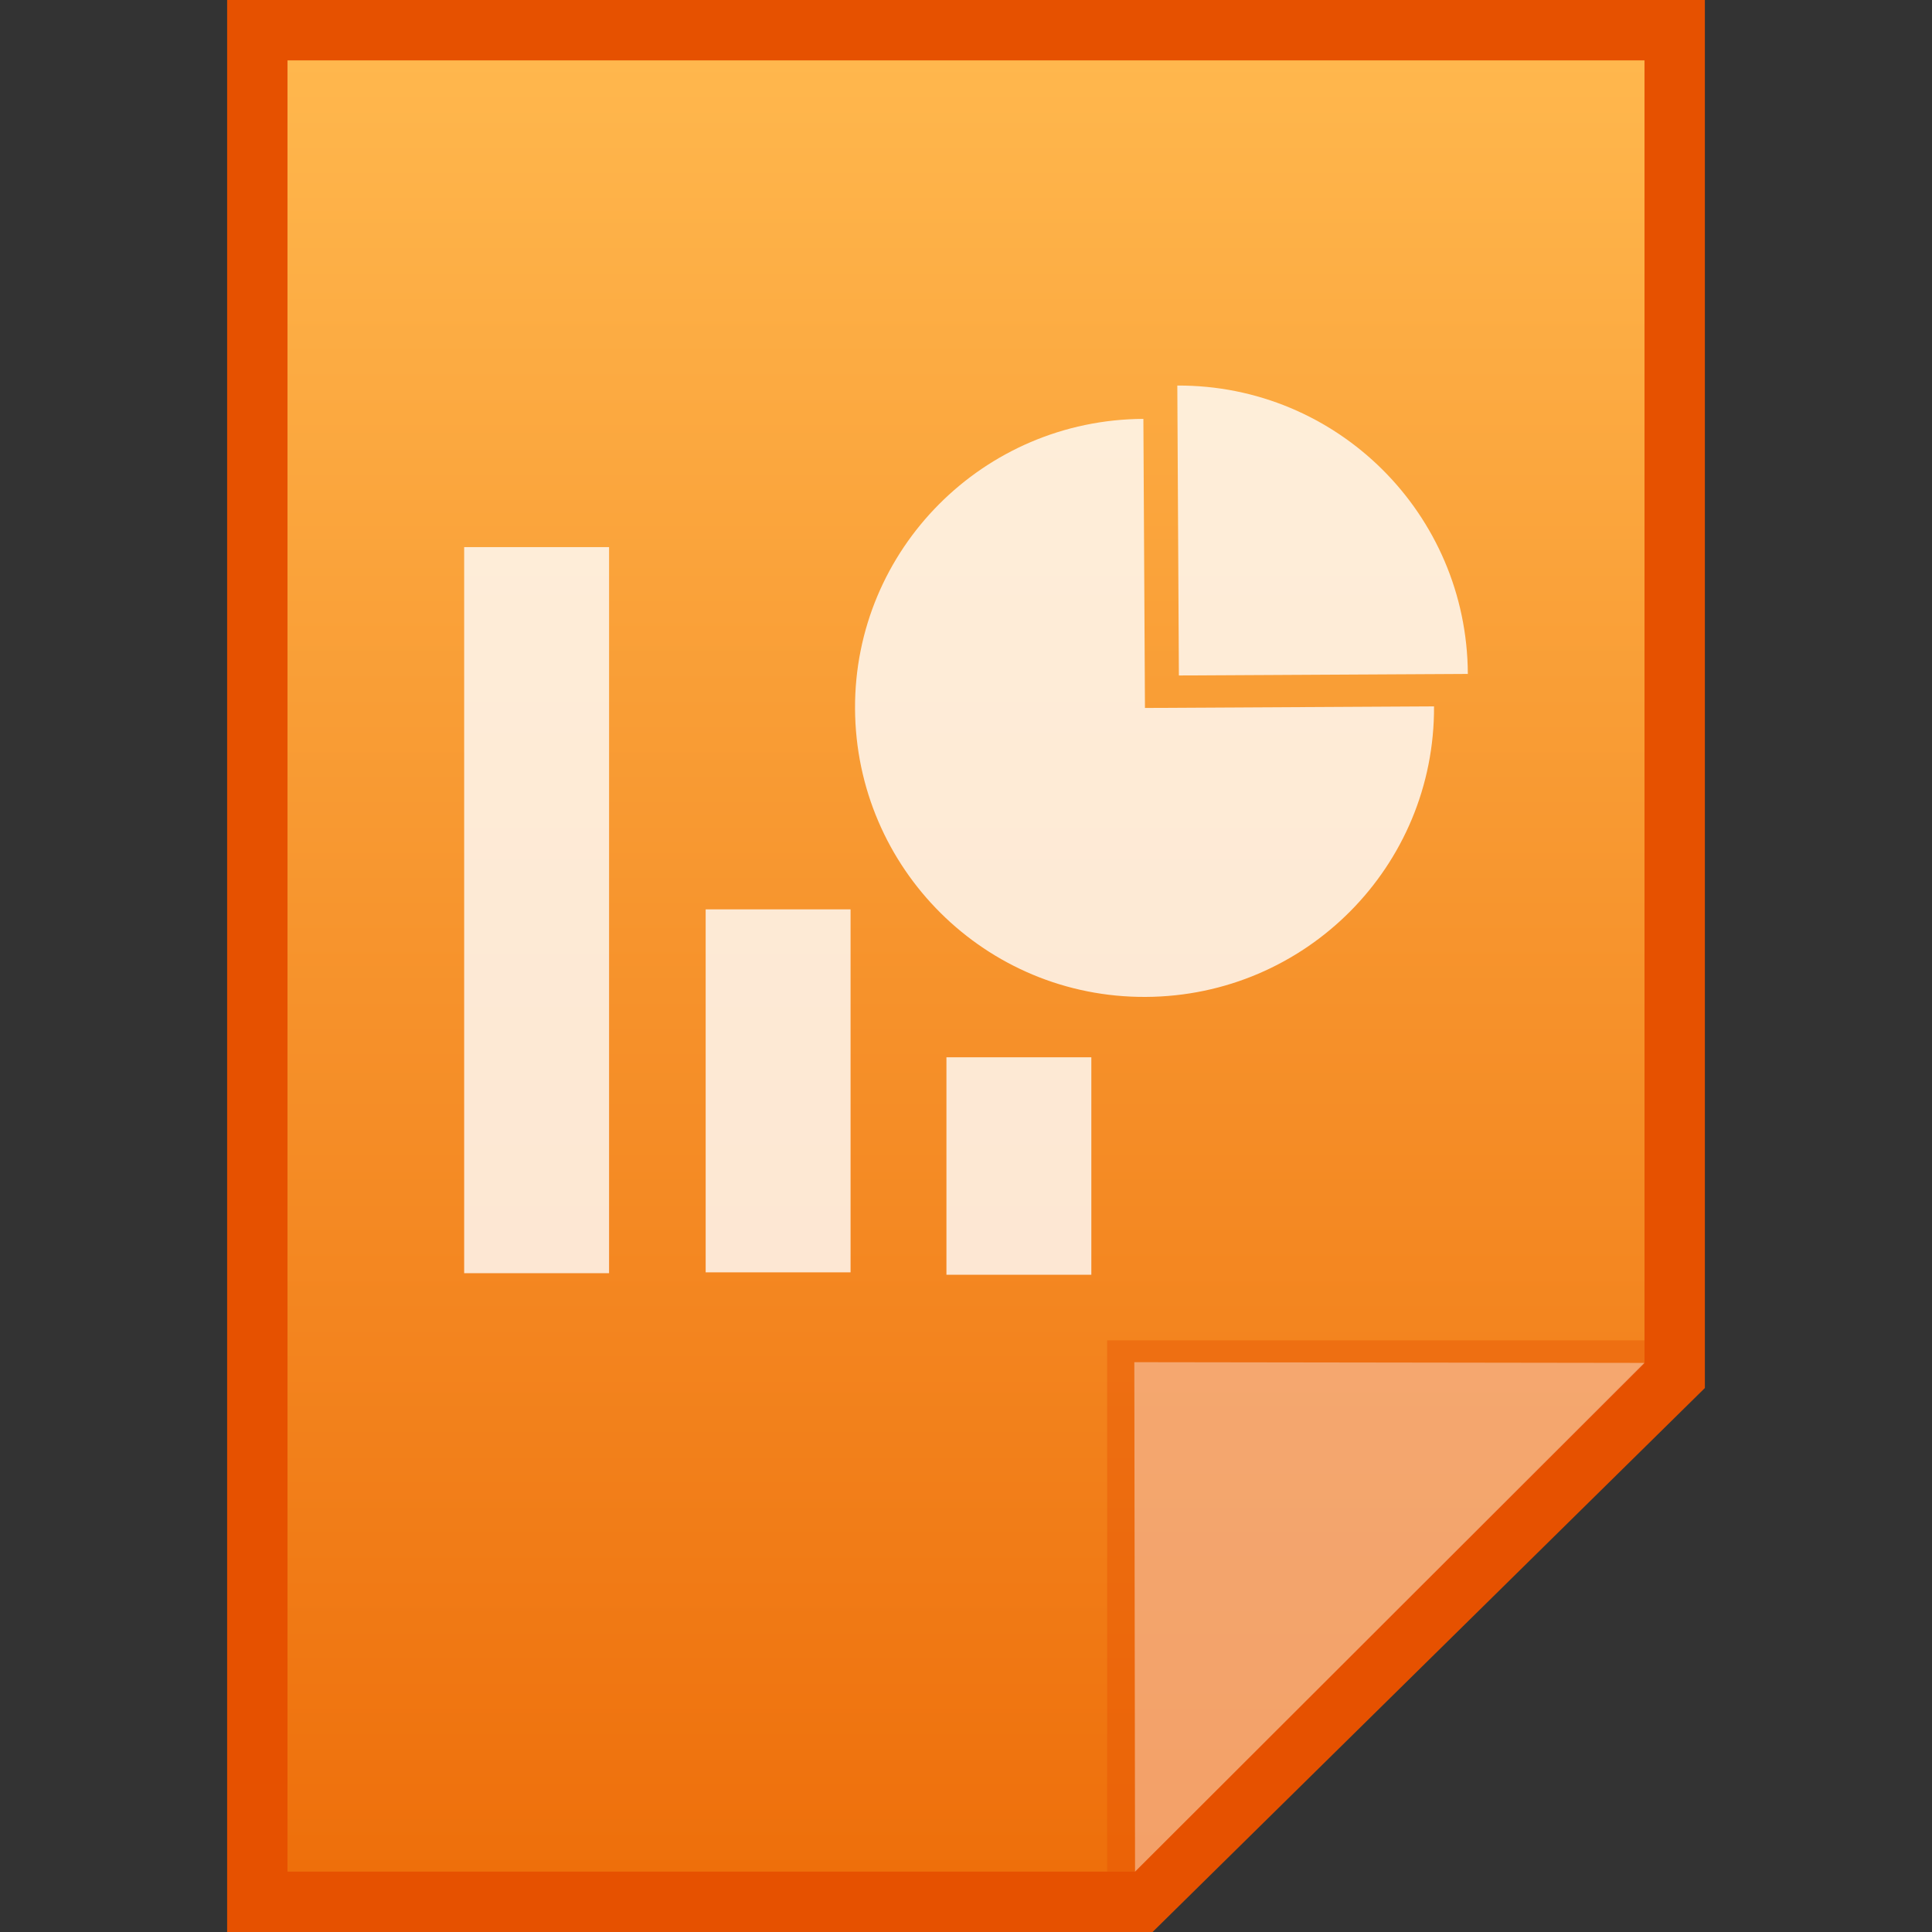 <?xml version="1.0" encoding="utf-8"?>
<!-- Generator: Adobe Illustrator 16.0.0, SVG Export Plug-In . SVG Version: 6.00 Build 0)  -->
<!DOCTYPE svg PUBLIC "-//W3C//DTD SVG 1.1//EN" "http://www.w3.org/Graphics/SVG/1.1/DTD/svg11.dtd">
<svg version="1.1" id="图层_1" xmlns="http://www.w3.org/2000/svg" xmlns:xlink="http://www.w3.org/1999/xlink" x="0px" y="0px"
	 width="16px" height="16px" viewBox="0 0 16 16" enable-background="new 0 0 16 16" xml:space="preserve">
<rect x="0" y="0" width="16" height="16" fill="#333333" stroke="none"/>
<polygon fill="#E65100" points="1.881,16 1.881,0 14.119,0 14.119,11.495 9.545,16 "/>
<g>
	<g>
		<g>
			
				<linearGradient id="SVGID_1_" gradientUnits="userSpaceOnUse" x1="49.601" y1="-163.4" x2="49.601" y2="-148.4" gradientTransform="matrix(1 0 0 -1 -41.6 -147.9)">
				<stop  offset="0" style="stop-color:#EE6F0B"/>
				<stop  offset="1" style="stop-color:#FFB74D"/>
			</linearGradient>
			<polygon fill="url(#SVGID_1_)" points="2.381,15.5 2.381,0.5 13.619,0.5 13.619,11.281 9.4,15.5 			"/>
		</g>
		<polygon fill="#E65100" fill-opacity="0.392" points="13.619,11.281 13.619,11.1 9.169,11.1 9.169,15.5 9.4,15.5 		"/>
		<path fill="#FFFFFF" fill-opacity="0.392" d="M9.394,11.281l4.226,0.006L9.4,15.5L9.394,11.281z"/>
	</g>
	<g opacity="0.8">
		<rect x="3.844" y="4.531" fill="#FFFFFF" width="1.2" height="6.013"/>
		<rect x="5.844" y="7.531" fill="#FFFFFF" width="1.2" height="3.006"/>
		<rect x="7.838" y="8.756" fill="#FFFFFF" width="1.2" height="1.801"/>
		<g>
			<path fill="#FFFFFF" d="M9.469,3.469l0.013,2.394l2.394-0.013c0.007,1.325-1.063,2.4-2.388,2.406
				C8.163,8.263,7.088,7.193,7.081,5.869C7.075,4.55,8.144,3.475,9.469,3.469z"/>
			<path fill="#FFFFFF" d="M9.75,3.193c1.325-0.006,2.4,1.063,2.406,2.388L9.763,5.594L9.75,3.193z"/>
		</g>
	</g>
</g>
</svg>
